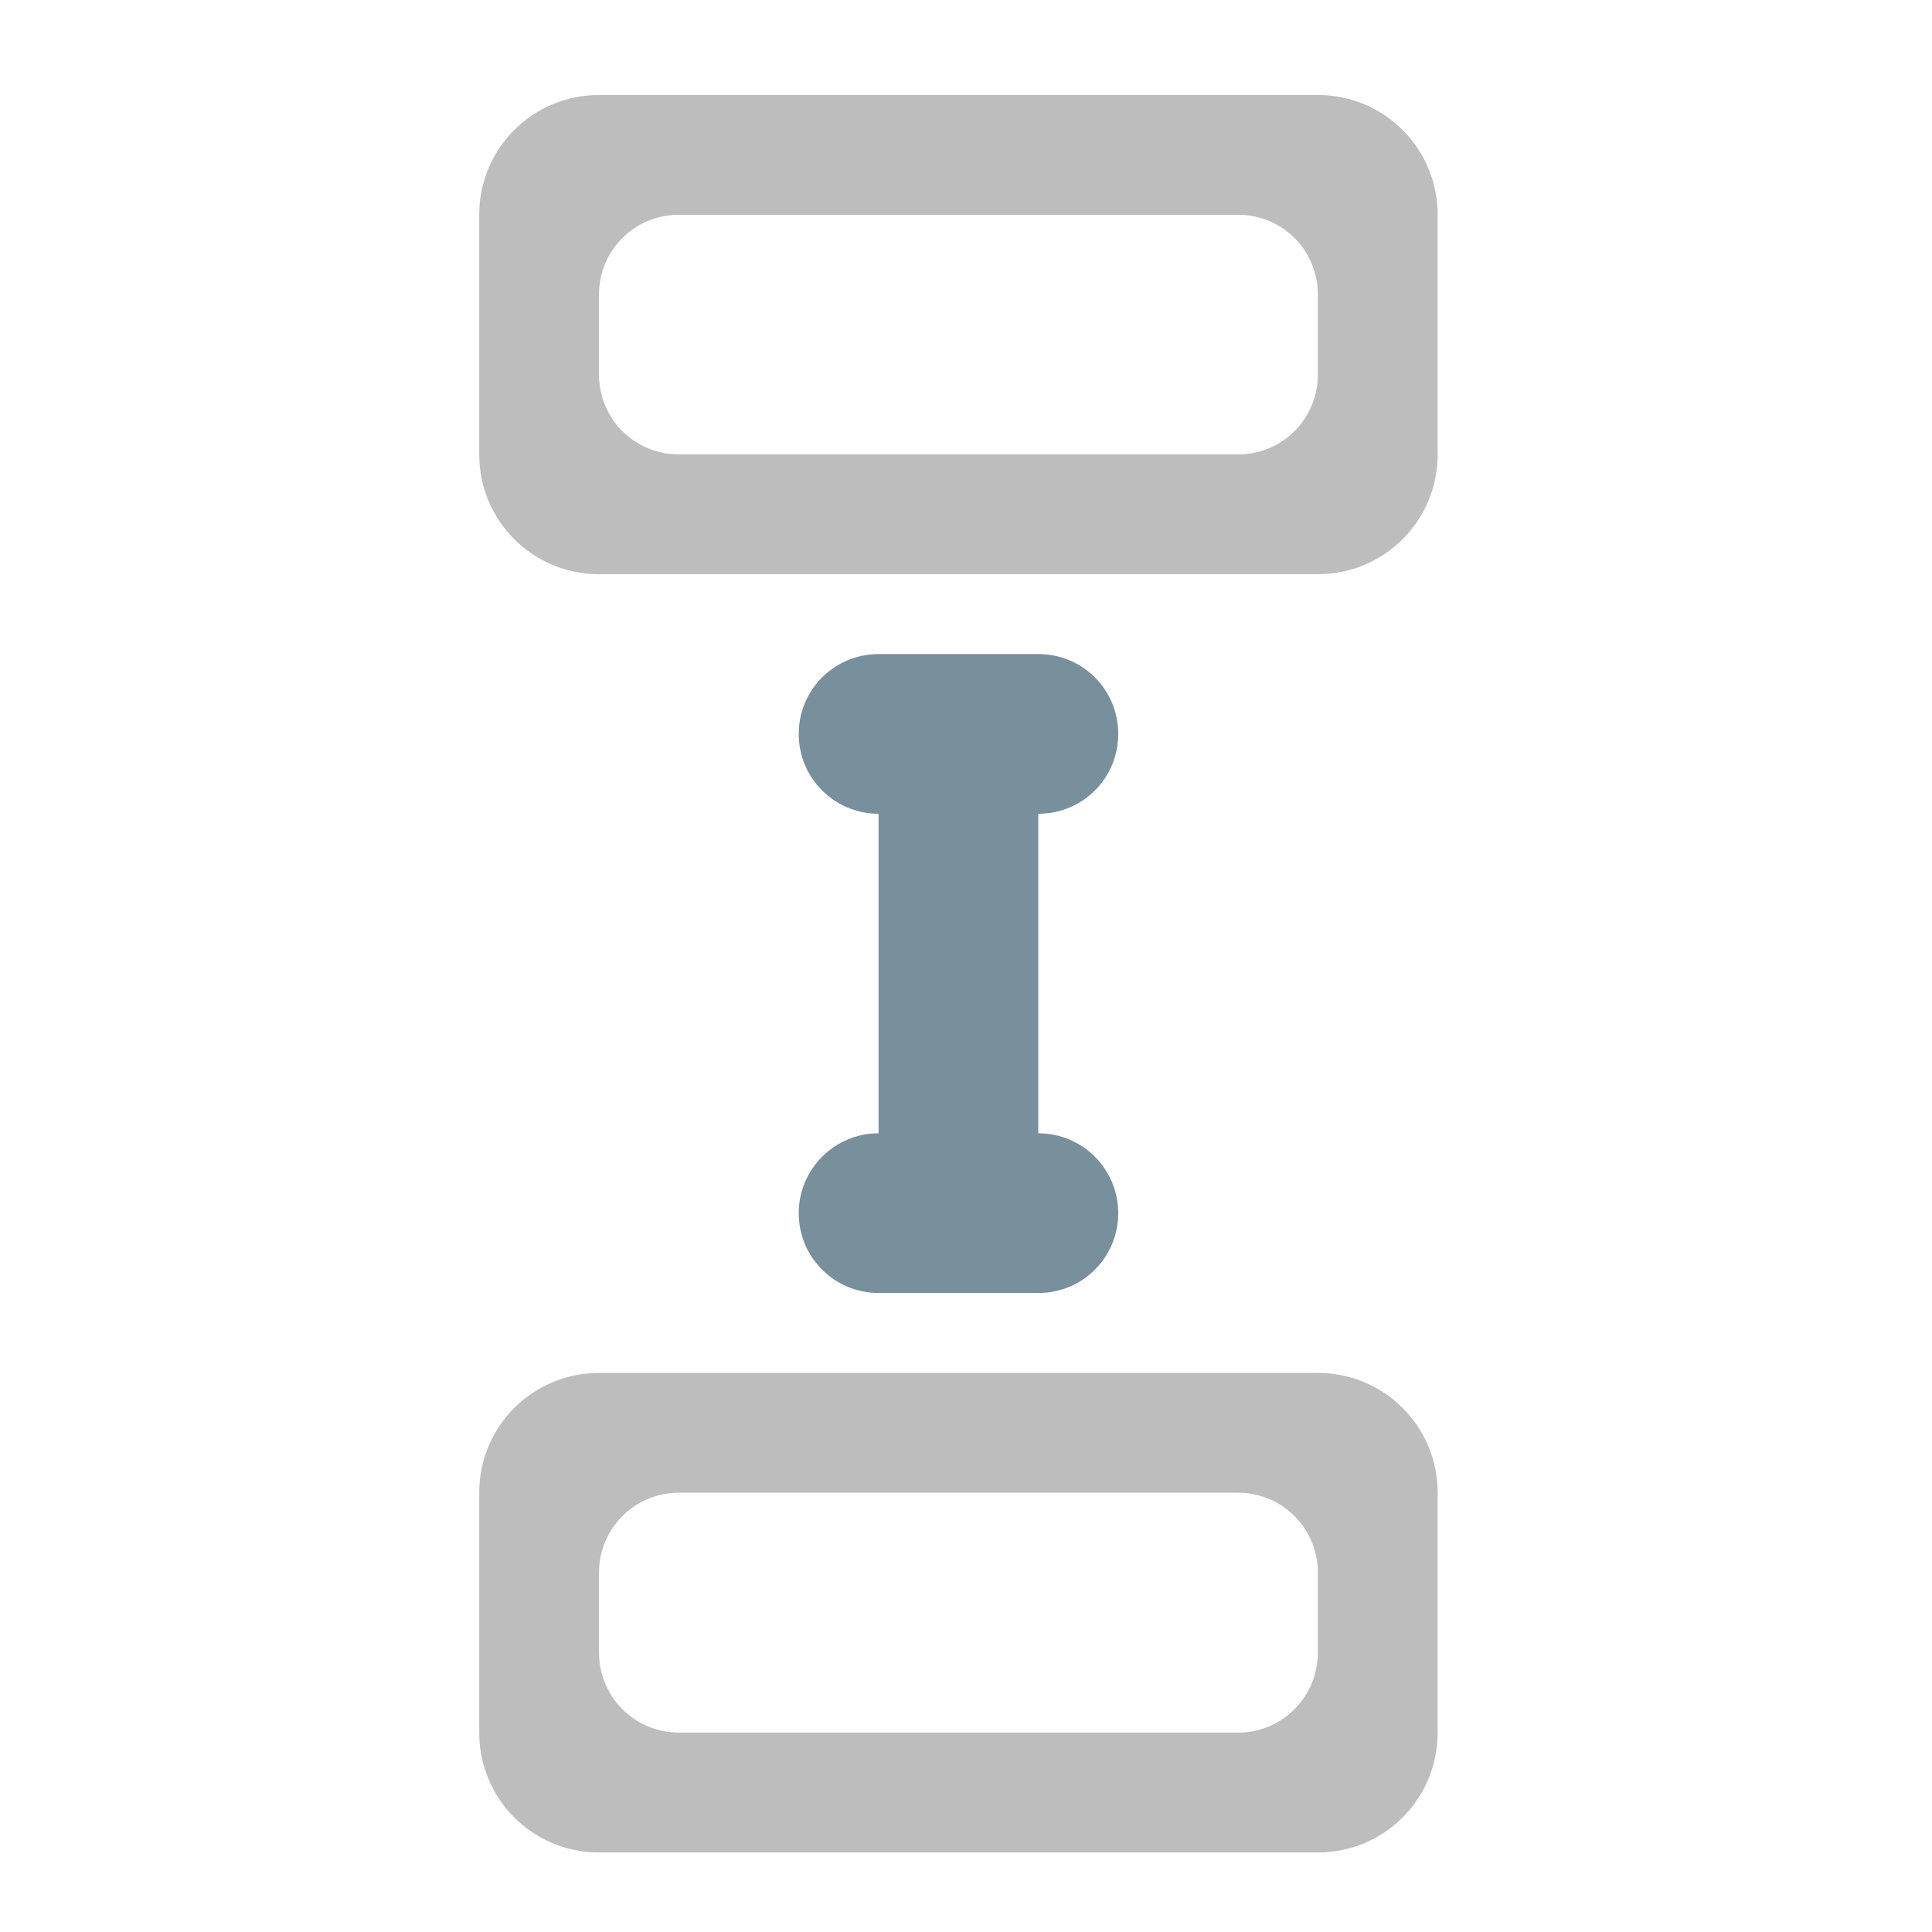 <?xml version="1.0" encoding="UTF-8"?>
<svg xmlns="http://www.w3.org/2000/svg" xmlns:xlink="http://www.w3.org/1999/xlink" width="24pt" height="24pt" viewBox="0 0 24 24" version="1.1">
<g id="surface1">
<path style=" stroke:none;fill-rule:nonzero;fill:rgb(74.118%,74.118%,74.118%);fill-opacity:1;" d="M 17.859 2.668 C 17.859 1.844 17.195 1.18 16.371 1.18 L 7.441 1.18 C 6.617 1.18 5.953 1.844 5.953 2.668 L 5.953 5.645 C 5.953 6.469 6.617 7.133 7.441 7.133 L 16.371 7.133 C 17.195 7.133 17.859 6.469 17.859 5.645 Z M 16.371 3.66 L 16.371 4.652 C 16.371 5.203 15.93 5.645 15.379 5.645 L 8.434 5.645 C 7.883 5.645 7.441 5.203 7.441 4.652 L 7.441 3.66 C 7.441 3.109 7.883 2.668 8.434 2.668 L 15.379 2.668 C 15.93 2.668 16.371 3.109 16.371 3.66 Z M 16.371 3.66 "/>
<path style=" stroke:none;fill-rule:nonzero;fill:rgb(74.118%,74.118%,74.118%);fill-opacity:1;" d="M 17.859 18.543 C 17.859 17.719 17.195 17.055 16.371 17.055 L 7.441 17.055 C 6.617 17.055 5.953 17.719 5.953 18.543 L 5.953 21.523 C 5.953 22.348 6.617 23.012 7.441 23.012 L 16.371 23.012 C 17.195 23.012 17.859 22.348 17.859 21.523 Z M 16.371 19.535 L 16.371 20.527 C 16.371 21.078 15.93 21.523 15.379 21.523 L 8.434 21.523 C 7.883 21.523 7.441 21.078 7.441 20.527 L 7.441 19.535 C 7.441 18.988 7.883 18.543 8.434 18.543 L 15.379 18.543 C 15.93 18.543 16.371 18.988 16.371 19.535 Z M 16.371 19.535 "/>
<path style=" stroke:none;fill-rule:nonzero;fill:rgb(47.059%,56.471%,61.176%);fill-opacity:1;" d="M 13.891 9.117 C 13.891 8.566 13.449 8.125 12.898 8.125 L 10.914 8.125 C 10.367 8.125 9.922 8.566 9.922 9.117 C 9.922 9.668 10.367 10.109 10.914 10.109 L 10.914 14.078 C 10.367 14.078 9.922 14.523 9.922 15.07 C 9.922 15.621 10.367 16.062 10.914 16.062 L 12.898 16.062 C 13.449 16.062 13.891 15.621 13.891 15.07 C 13.891 14.523 13.449 14.078 12.898 14.078 L 12.898 10.109 C 13.449 10.109 13.891 9.668 13.891 9.117 Z M 13.891 9.117 "/>
</g>
</svg>
